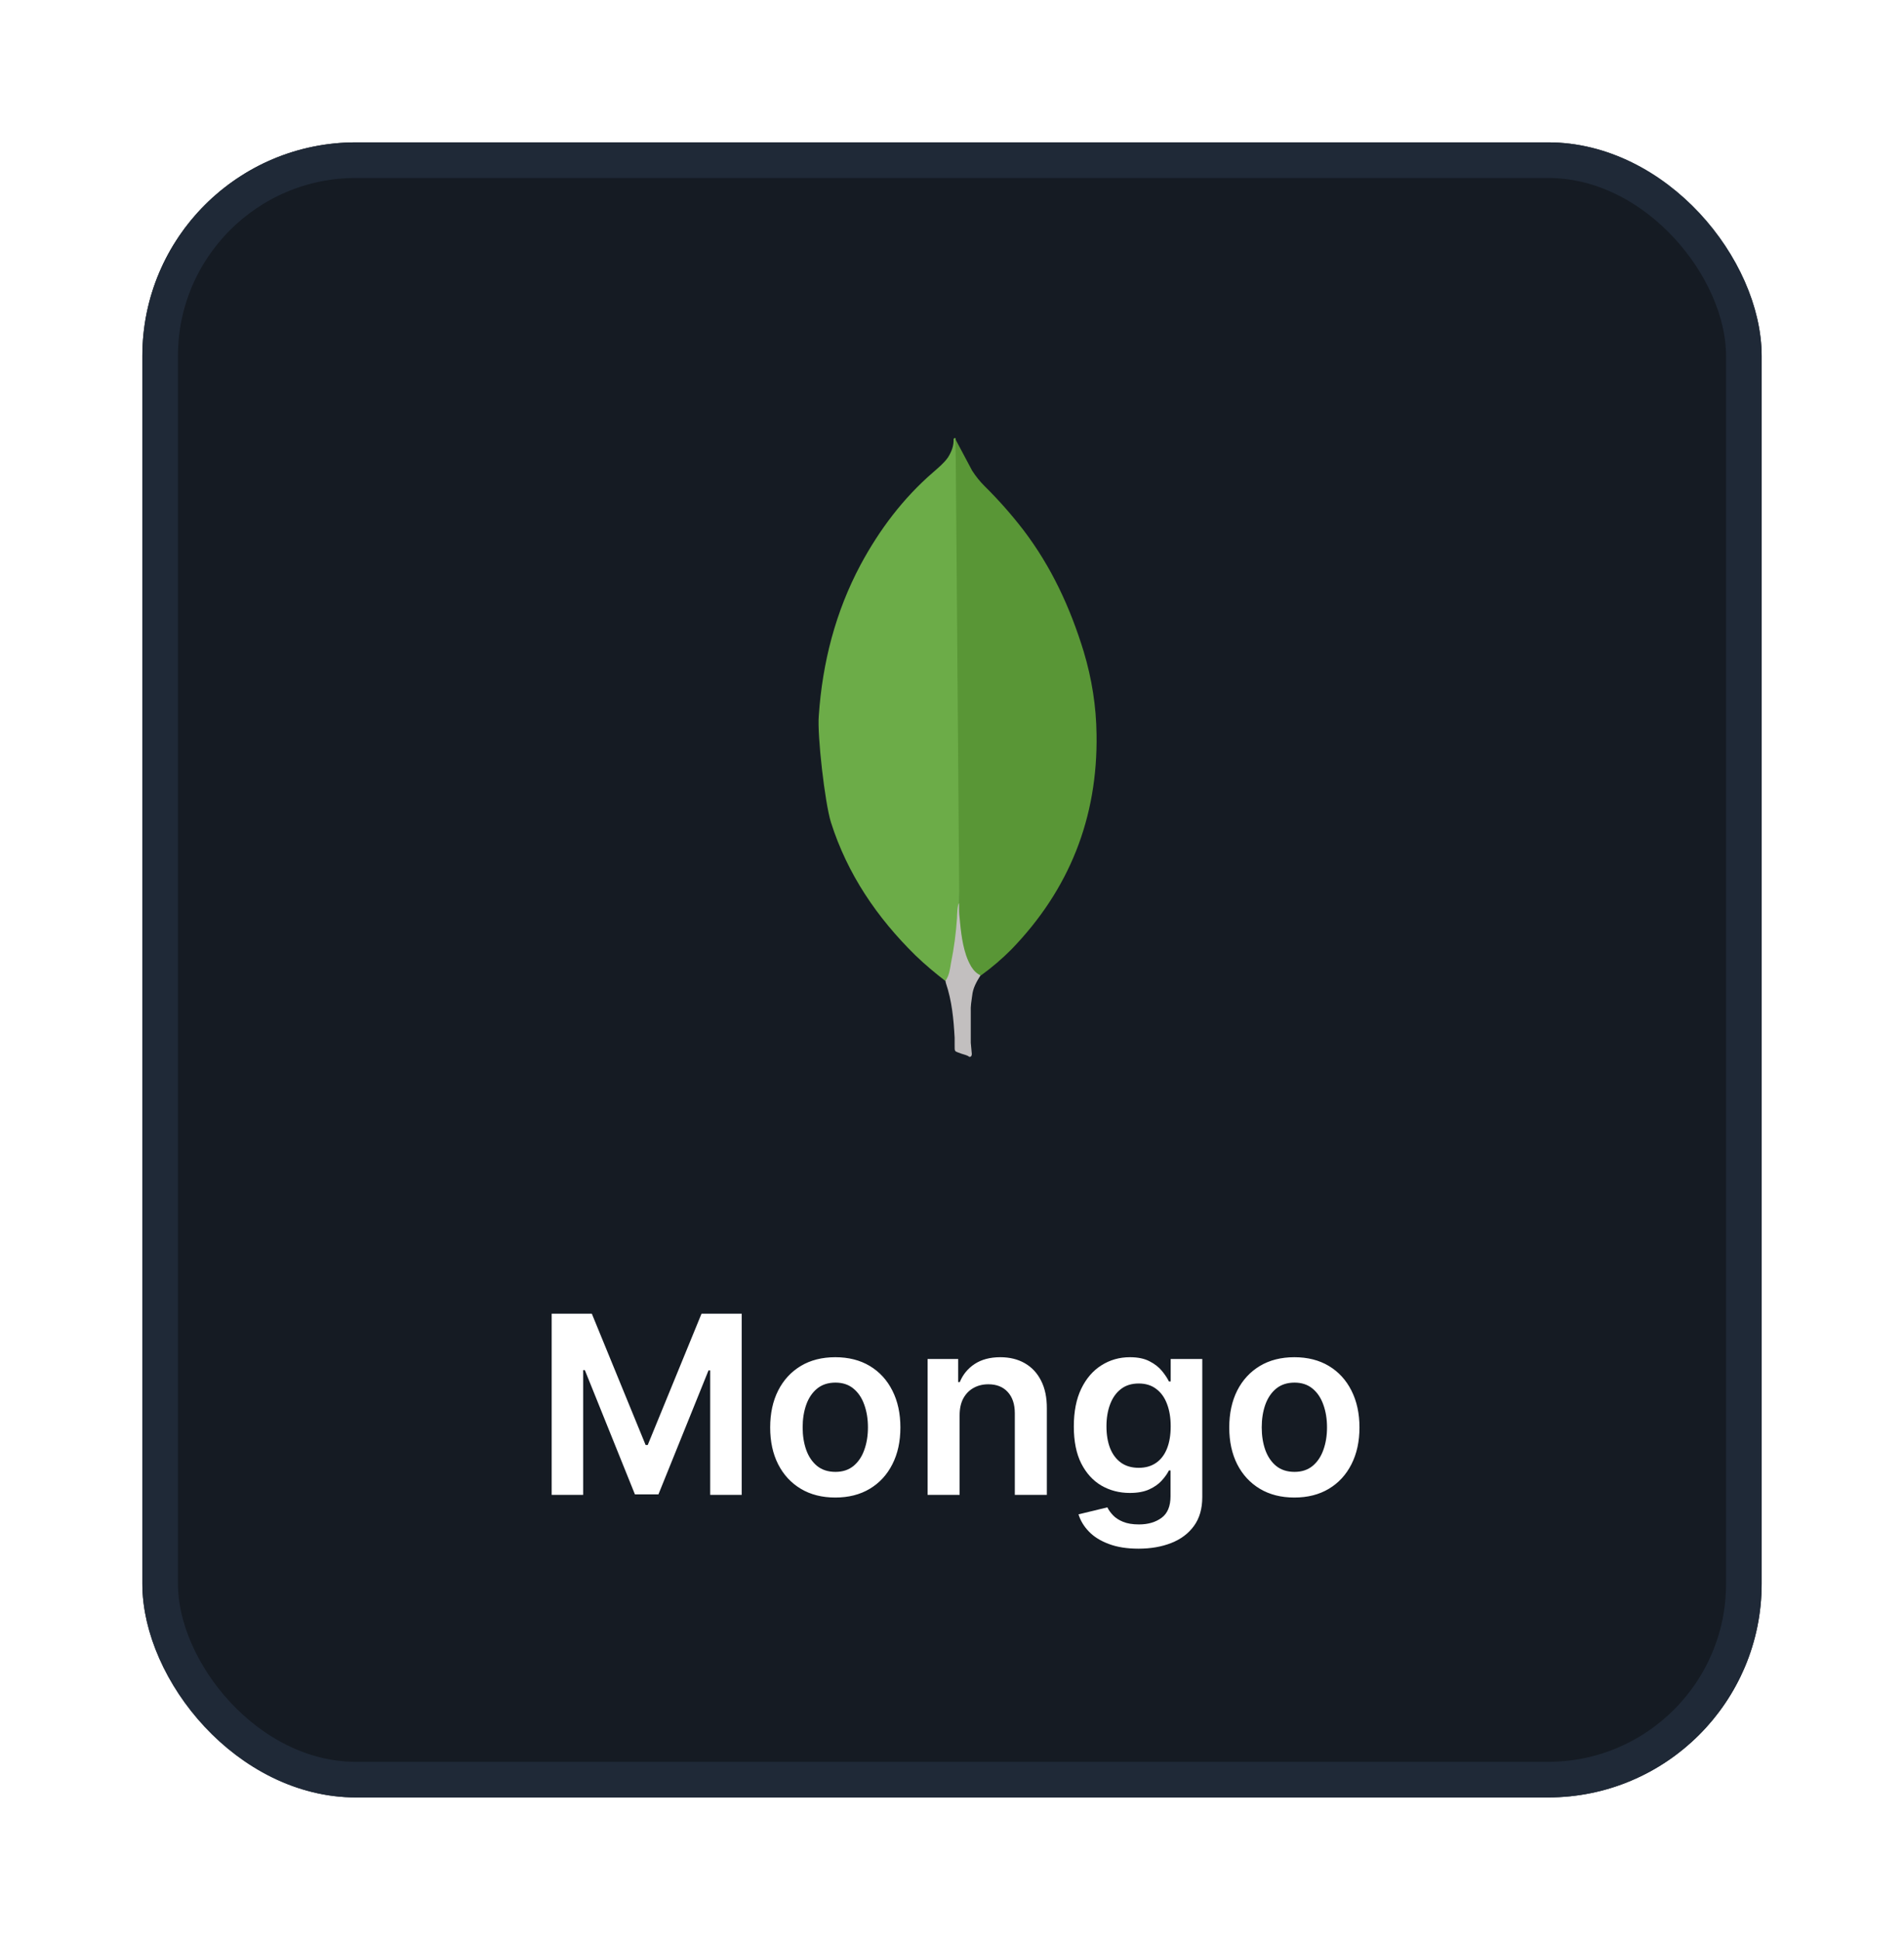 <svg width="107" height="109" viewBox="0 0 107 109" fill="none" xmlns="http://www.w3.org/2000/svg">
<g filter="url(#filter0_d_5845_13450)">
<rect x="8" y="6" width="91" height="93" rx="12" fill="#151B23"/>
<rect x="9" y="7" width="89" height="91" rx="11" stroke="#1F2937" stroke-width="2"/>
<path d="M53.705 22.703L54.632 24.447C54.841 24.768 55.067 25.053 55.333 25.318C56.114 26.089 56.842 26.912 57.511 27.781C59.084 29.846 60.145 32.14 60.903 34.62C61.358 36.136 61.604 37.689 61.623 39.261C61.698 43.959 60.087 47.994 56.84 51.347C56.312 51.879 55.742 52.366 55.134 52.806C54.813 52.806 54.66 52.559 54.528 52.332C54.287 51.91 54.126 51.448 54.053 50.967C53.928 50.401 53.877 49.822 53.901 49.244V48.979C53.874 48.923 53.591 22.837 53.705 22.703Z" fill="#599636"/>
<path d="M53.703 22.647C53.665 22.571 53.627 22.628 53.59 22.666C53.607 23.046 53.475 23.386 53.269 23.71C53.04 24.031 52.737 24.277 52.433 24.544C50.75 26.002 49.422 27.764 48.362 29.734C46.949 32.385 46.22 35.228 46.013 38.219C45.919 39.3 46.354 43.107 46.696 44.206C47.623 47.124 49.291 49.568 51.45 51.689C51.981 52.201 52.547 52.674 53.136 53.129C53.306 53.129 53.323 52.977 53.364 52.864C53.438 52.623 53.494 52.376 53.533 52.126L53.914 49.284L53.703 22.647Z" fill="#6CAC48"/>
<path d="M54.633 53.958C54.672 53.524 54.879 53.163 55.107 52.803C54.879 52.709 54.709 52.522 54.577 52.31C54.462 52.112 54.368 51.902 54.294 51.685C54.029 50.89 53.973 50.055 53.897 49.242V48.75C53.802 48.826 53.782 49.47 53.782 49.566C53.727 50.425 53.613 51.279 53.441 52.123C53.384 52.464 53.347 52.804 53.137 53.108C53.137 53.145 53.137 53.183 53.156 53.24C53.497 54.244 53.59 55.267 53.648 56.309V56.69C53.648 57.145 53.629 57.048 54.007 57.201C54.158 57.257 54.328 57.277 54.48 57.389C54.594 57.389 54.613 57.296 54.613 57.219L54.555 56.594V54.85C54.538 54.547 54.594 54.244 54.632 53.959L54.633 53.958Z" fill="#C2BFBF"/>
<path d="M31.002 71.818H33.259L36.282 79.196H36.401L39.424 71.818H41.681V82H39.911V75.005H39.817L37.003 81.97H35.681L32.867 74.99H32.772V82H31.002V71.818ZM46.941 82.149C46.196 82.149 45.549 81.985 45.002 81.657C44.455 81.329 44.031 80.87 43.73 80.28C43.431 79.69 43.282 79.001 43.282 78.212C43.282 77.423 43.431 76.732 43.73 76.138C44.031 75.545 44.455 75.085 45.002 74.756C45.549 74.428 46.196 74.264 46.941 74.264C47.687 74.264 48.333 74.428 48.88 74.756C49.427 75.085 49.85 75.545 50.148 76.138C50.45 76.732 50.6 77.423 50.6 78.212C50.6 79.001 50.45 79.69 50.148 80.28C49.85 80.87 49.427 81.329 48.88 81.657C48.333 81.985 47.687 82.149 46.941 82.149ZM46.951 80.707C47.355 80.707 47.694 80.596 47.965 80.374C48.237 80.149 48.439 79.847 48.572 79.469C48.708 79.092 48.776 78.671 48.776 78.207C48.776 77.739 48.708 77.317 48.572 76.939C48.439 76.558 48.237 76.254 47.965 76.029C47.694 75.804 47.355 75.691 46.951 75.691C46.537 75.691 46.192 75.804 45.917 76.029C45.645 76.254 45.441 76.558 45.306 76.939C45.173 77.317 45.107 77.739 45.107 78.207C45.107 78.671 45.173 79.092 45.306 79.469C45.441 79.847 45.645 80.149 45.917 80.374C46.192 80.596 46.537 80.707 46.951 80.707ZM53.928 77.526V82H52.128V74.364H53.848V75.661H53.938C54.113 75.234 54.393 74.894 54.778 74.642C55.166 74.39 55.644 74.264 56.215 74.264C56.742 74.264 57.2 74.377 57.592 74.602C57.986 74.828 58.291 75.154 58.506 75.582C58.725 76.009 58.833 76.528 58.83 77.138V82H57.03V77.416C57.03 76.906 56.897 76.506 56.632 76.218C56.37 75.93 56.007 75.785 55.543 75.785C55.228 75.785 54.948 75.855 54.703 75.994C54.461 76.13 54.271 76.327 54.131 76.586C53.995 76.844 53.928 77.158 53.928 77.526ZM63.98 85.023C63.334 85.023 62.779 84.935 62.315 84.759C61.851 84.587 61.478 84.355 61.196 84.063C60.914 83.772 60.719 83.448 60.609 83.094L62.23 82.701C62.303 82.85 62.409 82.998 62.548 83.144C62.688 83.293 62.875 83.415 63.11 83.511C63.349 83.611 63.649 83.66 64.01 83.66C64.52 83.66 64.943 83.536 65.278 83.288C65.612 83.042 65.78 82.638 65.78 82.075V80.628H65.69C65.597 80.813 65.462 81.004 65.283 81.2C65.107 81.395 64.873 81.559 64.582 81.692C64.293 81.824 63.93 81.891 63.493 81.891C62.906 81.891 62.374 81.753 61.897 81.478C61.423 81.2 61.045 80.785 60.764 80.235C60.485 79.682 60.346 78.989 60.346 78.157C60.346 77.318 60.485 76.611 60.764 76.034C61.045 75.454 61.425 75.015 61.902 74.717C62.379 74.415 62.911 74.264 63.498 74.264C63.945 74.264 64.313 74.34 64.602 74.493C64.893 74.642 65.125 74.823 65.298 75.035C65.47 75.244 65.601 75.441 65.69 75.626H65.79V74.364H67.565V82.124C67.565 82.777 67.409 83.317 67.097 83.745C66.786 84.173 66.36 84.492 65.82 84.704C65.279 84.917 64.666 85.023 63.98 85.023ZM63.995 80.479C64.376 80.479 64.701 80.386 64.969 80.2C65.238 80.015 65.442 79.748 65.581 79.4C65.72 79.052 65.79 78.634 65.79 78.147C65.79 77.666 65.72 77.246 65.581 76.884C65.445 76.523 65.243 76.243 64.974 76.044C64.709 75.842 64.383 75.741 63.995 75.741C63.594 75.741 63.259 75.845 62.991 76.054C62.722 76.263 62.52 76.549 62.384 76.914C62.248 77.275 62.18 77.686 62.18 78.147C62.18 78.614 62.248 79.024 62.384 79.375C62.523 79.723 62.727 79.995 62.996 80.19C63.267 80.383 63.601 80.479 63.995 80.479ZM72.74 82.149C71.994 82.149 71.348 81.985 70.801 81.657C70.254 81.329 69.83 80.87 69.528 80.28C69.23 79.69 69.081 79.001 69.081 78.212C69.081 77.423 69.23 76.732 69.528 76.138C69.83 75.545 70.254 75.085 70.801 74.756C71.348 74.428 71.994 74.264 72.74 74.264C73.486 74.264 74.132 74.428 74.679 74.756C75.226 75.085 75.648 75.545 75.947 76.138C76.248 76.732 76.399 77.423 76.399 78.212C76.399 79.001 76.248 79.69 75.947 80.28C75.648 80.87 75.226 81.329 74.679 81.657C74.132 81.985 73.486 82.149 72.74 82.149ZM72.75 80.707C73.154 80.707 73.492 80.596 73.764 80.374C74.036 80.149 74.238 79.847 74.371 79.469C74.507 79.092 74.575 78.671 74.575 78.207C74.575 77.739 74.507 77.317 74.371 76.939C74.238 76.558 74.036 76.254 73.764 76.029C73.492 75.804 73.154 75.691 72.75 75.691C72.336 75.691 71.991 75.804 71.716 76.029C71.444 76.254 71.24 76.558 71.104 76.939C70.972 77.317 70.906 77.739 70.906 78.207C70.906 78.671 70.972 79.092 71.104 79.469C71.24 79.847 71.444 80.149 71.716 80.374C71.991 80.596 72.336 80.707 72.75 80.707Z" fill="white"/>
</g>
<defs>
<filter id="filter0_d_5845_13450" x="0" y="0" width="107" height="109" filterUnits="userSpaceOnUse" color-interpolation-filters="sRGB">
<feFlood flood-opacity="0" result="BackgroundImageFix"/>
<feColorMatrix in="SourceAlpha" type="matrix" values="0 0 0 0 0 0 0 0 0 0 0 0 0 0 0 0 0 0 127 0" result="hardAlpha"/>
<feOffset dy="2"/>
<feGaussianBlur stdDeviation="4"/>
<feColorMatrix type="matrix" values="0 0 0 0 0 0 0 0 0 0 0 0 0 0 0 0 0 0 0.25 0"/>
<feBlend mode="normal" in2="BackgroundImageFix" result="effect1_dropShadow_5845_13450"/>
<feBlend mode="normal" in="SourceGraphic" in2="effect1_dropShadow_5845_13450" result="shape"/>
</filter>
</defs>
</svg>

